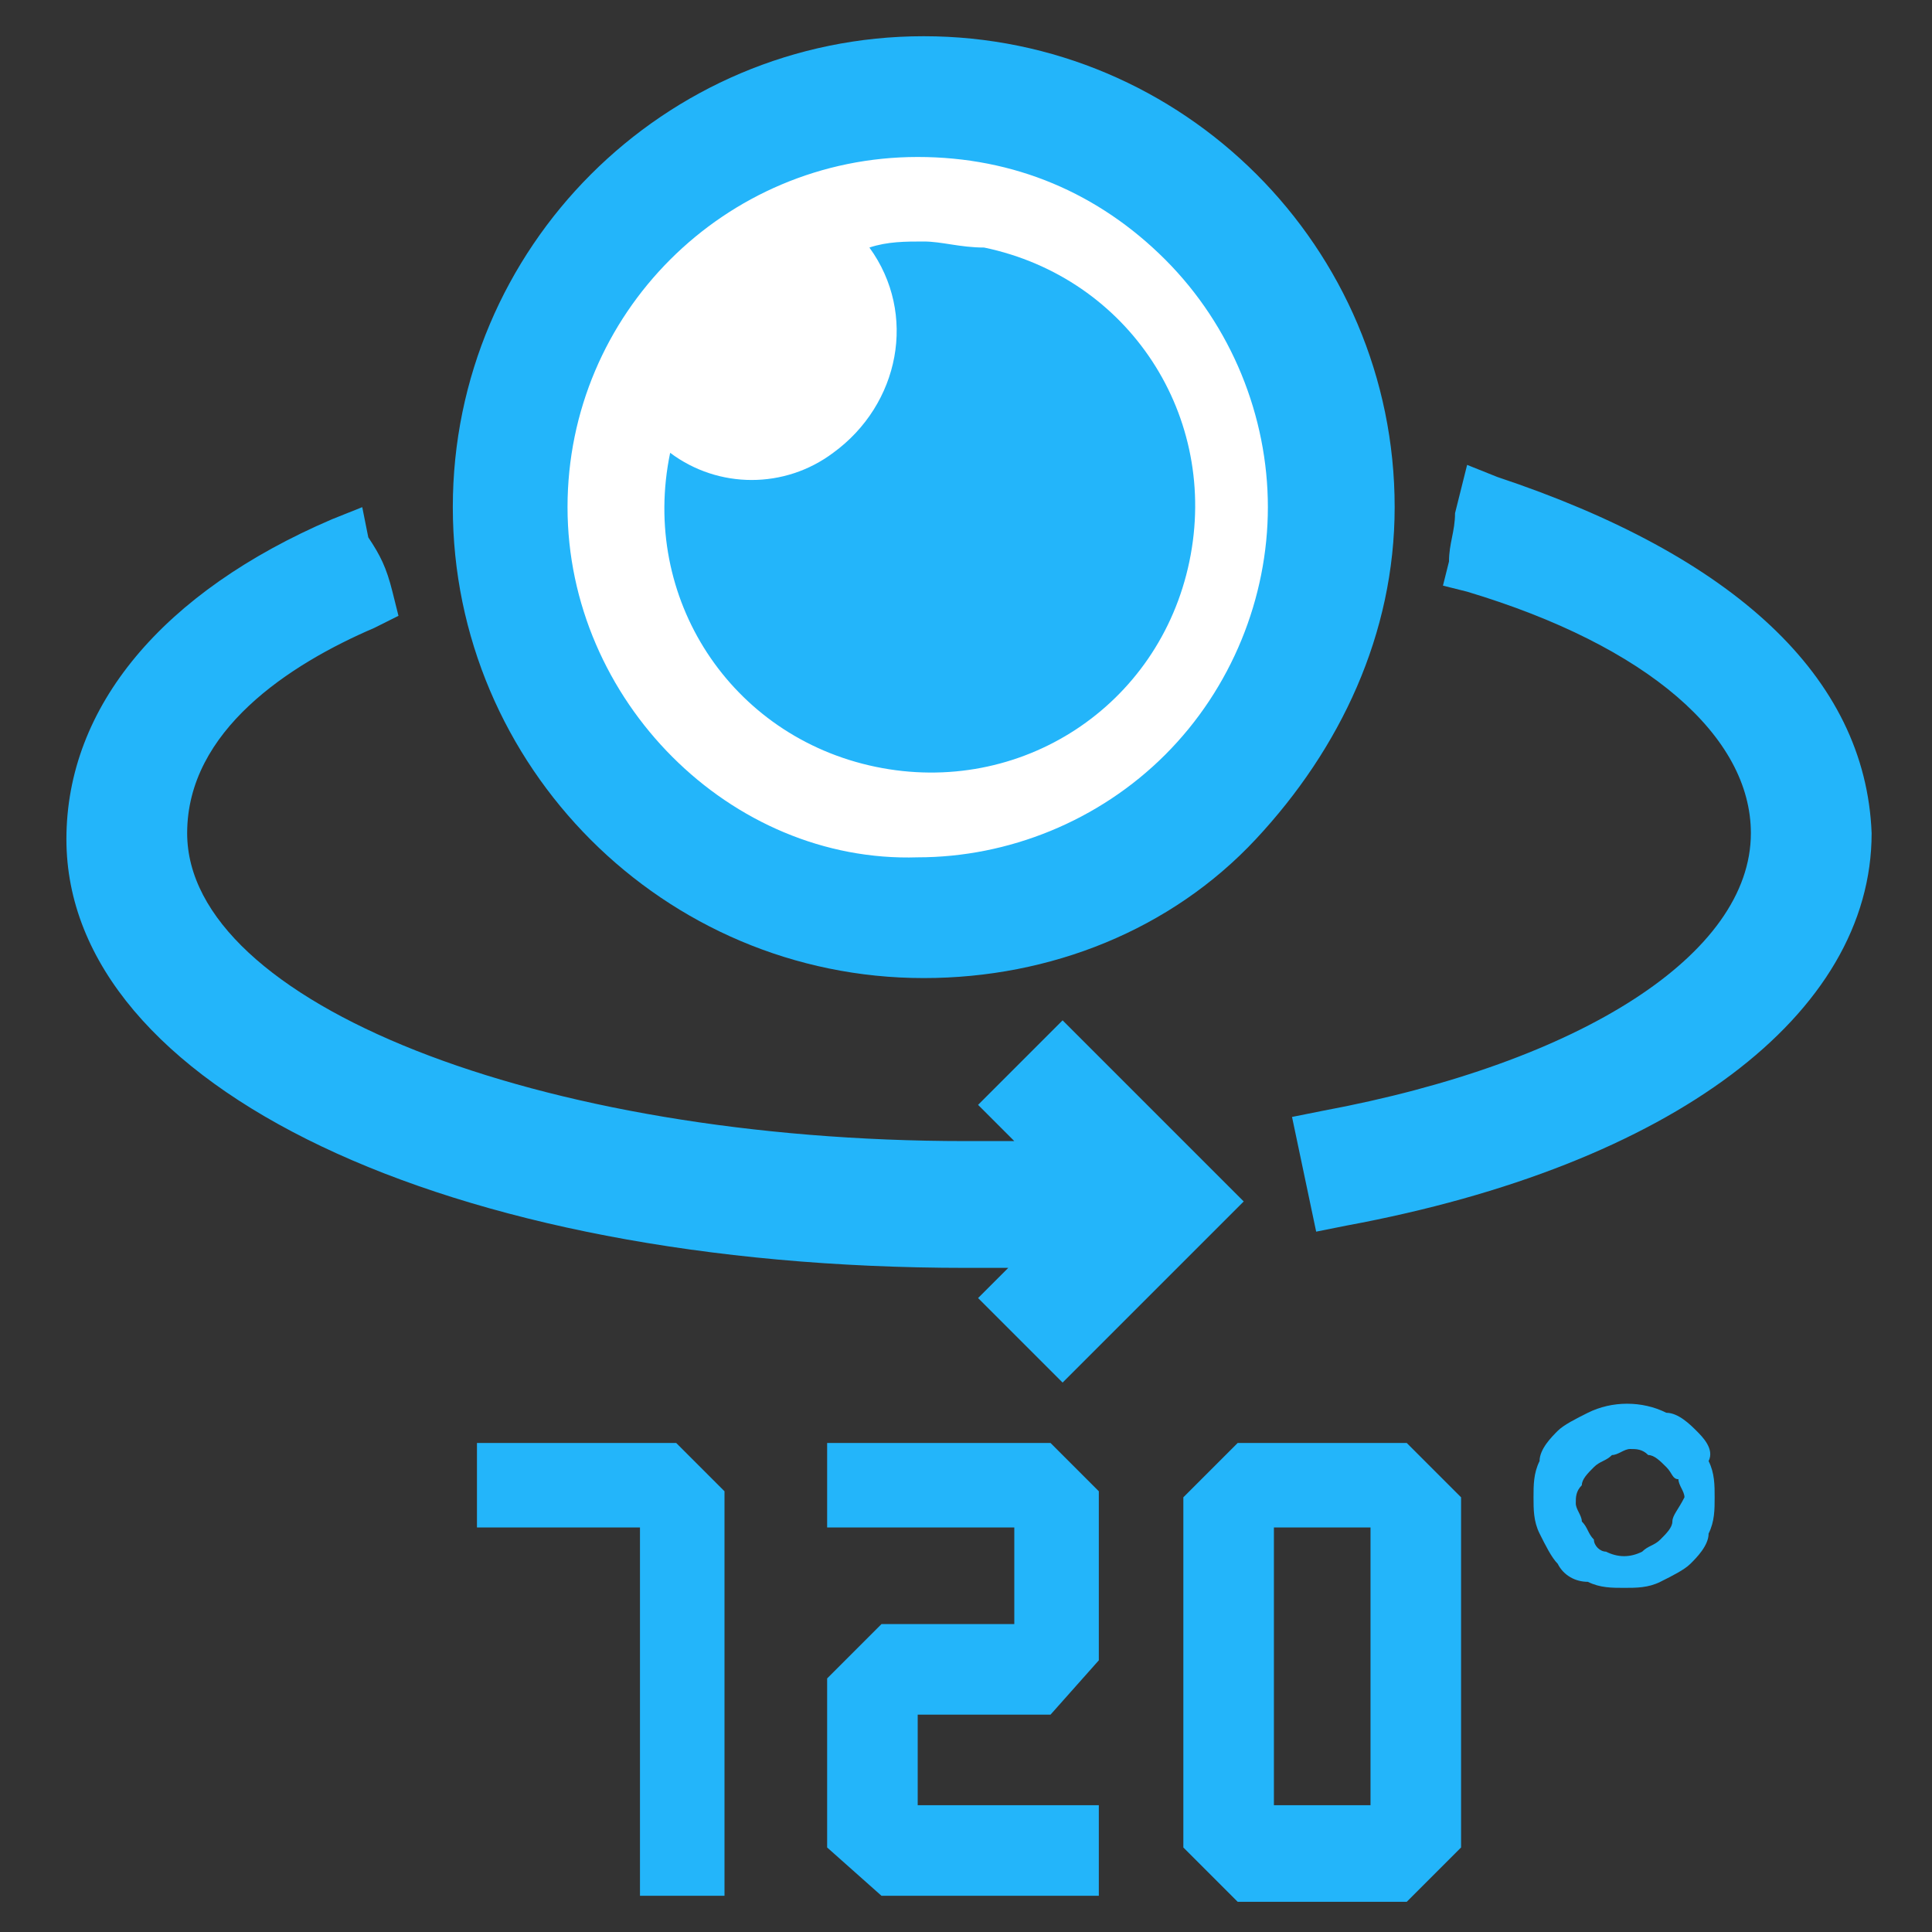 <?xml version="1.0" standalone="no"?><!DOCTYPE svg PUBLIC "-//W3C//DTD SVG 1.1//EN" "http://www.w3.org/Graphics/SVG/1.1/DTD/svg11.dtd"><svg class="icon" width="200px" height="200.00px" viewBox="0 0 1024 1024" version="1.1" xmlns="http://www.w3.org/2000/svg"><rect x="0" y="0" width="1024" height="1024" fill="#333333" stroke="none"/><path d="M489.6 51.2c-118.4 0-217.6 96-217.6 217.6s99.2 217.6 217.6 217.6c121.6 0 217.6-99.2 217.6-217.6 0-121.6-99.2-217.6-217.6-217.6z" fill="#FFFFFF" /><path d="M489.6 19.2C352 19.2 240 131.2 240 268.8s112 249.6 249.6 249.6c67.2 0 131.2-25.6 176-73.6s73.6-108.8 73.6-176c0-137.6-112-249.6-249.6-249.6zM300.8 268.8c0-102.4 83.2-185.6 185.6-185.6 51.2 0 96 19.2 131.2 54.4S672 220.8 672 268.8s-19.2 96-54.4 131.2-83.2 54.4-131.2 54.4c-99.2 3.2-185.6-83.2-185.6-185.6z" fill="#23B5FA" /><path d="M489.6 128c-9.6 0-19.2 0-28.8 3.2 25.6 35.2 16 83.2-19.2 108.8-25.6 19.2-60.8 19.2-86.4 0-16 76.8 32 150.4 108.8 166.4s150.4-32 166.4-108.8-32-150.4-108.8-166.4c-12.8 0-22.4-3.2-32-3.2zM537.6 668.8l-19.2 19.2 44.8 44.8 96-96-96-96-44.8 44.8 19.2 19.2H512c-227.2 0-412.8-73.6-412.8-163.2 0-54.4 54.4-89.6 99.2-108.8l12.8-6.4-3.2-12.8c-3.2-12.8-6.4-19.2-12.8-28.8L192 268.8l-16 6.4c-89.6 38.4-140.8 99.2-140.8 169.6C35.2 576 236.8 672 512 672h25.6v-3.2zM793.6 252.8l-16-6.4-6.4 25.6c0 9.6-3.2 16-3.2 25.6l-3.2 12.8 12.8 3.2c96 28.8 150.4 76.8 150.4 128 0 64-89.6 121.6-227.2 147.2l-16 3.2 12.8 60.8 16-3.2c172.8-32 278.4-112 278.4-208-3.2-83.2-73.6-147.2-198.4-188.8zM252.8 764.8v44.8h86.4v195.2H384v-214.4l-25.6-25.6zM438.4 764.8v44.8h99.2v51.2h-70.4l-28.8 28.8v89.6l28.8 25.6h115.2v-48h-96v-48h70.4l25.6-28.8v-89.6l-25.6-25.6zM656 764.8l-28.8 28.8v185.6l28.8 28.8h89.6l28.8-28.8v-185.6l-28.8-28.8h-89.6z m70.4 44.8v147.2h-51.2v-147.2h51.2zM899.2 758.4c-3.2-3.2-9.6-9.6-16-9.6-12.8-6.4-28.8-6.4-41.6 0-6.4 3.2-12.8 6.4-16 9.6s-9.6 9.6-9.6 16c-3.2 6.4-3.2 12.8-3.2 19.2s0 12.8 3.2 19.2 6.4 12.8 9.6 16c3.2 6.4 9.6 9.6 16 9.6 6.4 3.2 12.8 3.2 19.2 3.2s12.8 0 19.2-3.2 12.8-6.4 16-9.6c3.2-3.2 9.6-9.6 9.6-16 3.2-6.4 3.2-12.8 3.2-19.2s0-12.8-3.2-19.2c3.2-6.4-3.2-12.8-6.4-16z m-12.8 48c0 3.2-3.2 6.4-6.4 9.6s-6.4 3.2-9.6 6.4c-6.4 3.2-12.8 3.2-19.2 0-3.2 0-6.4-3.2-6.4-6.4-3.2-3.2-3.2-6.4-6.4-9.6 0-3.2-3.2-6.4-3.2-9.6 0-3.2 0-6.4 3.2-9.6 0-3.2 3.2-6.4 6.4-9.6 3.2-3.2 6.4-3.2 9.6-6.4 3.2 0 6.4-3.2 9.6-3.2 3.2 0 6.4 0 9.6 3.2 3.2 0 6.4 3.2 9.6 6.4 3.2 3.2 3.2 6.4 6.4 6.4 0 3.2 3.2 6.4 3.2 9.6-3.2 6.4-6.4 9.6-6.4 12.8z" fill="#23B5FA" /></svg>